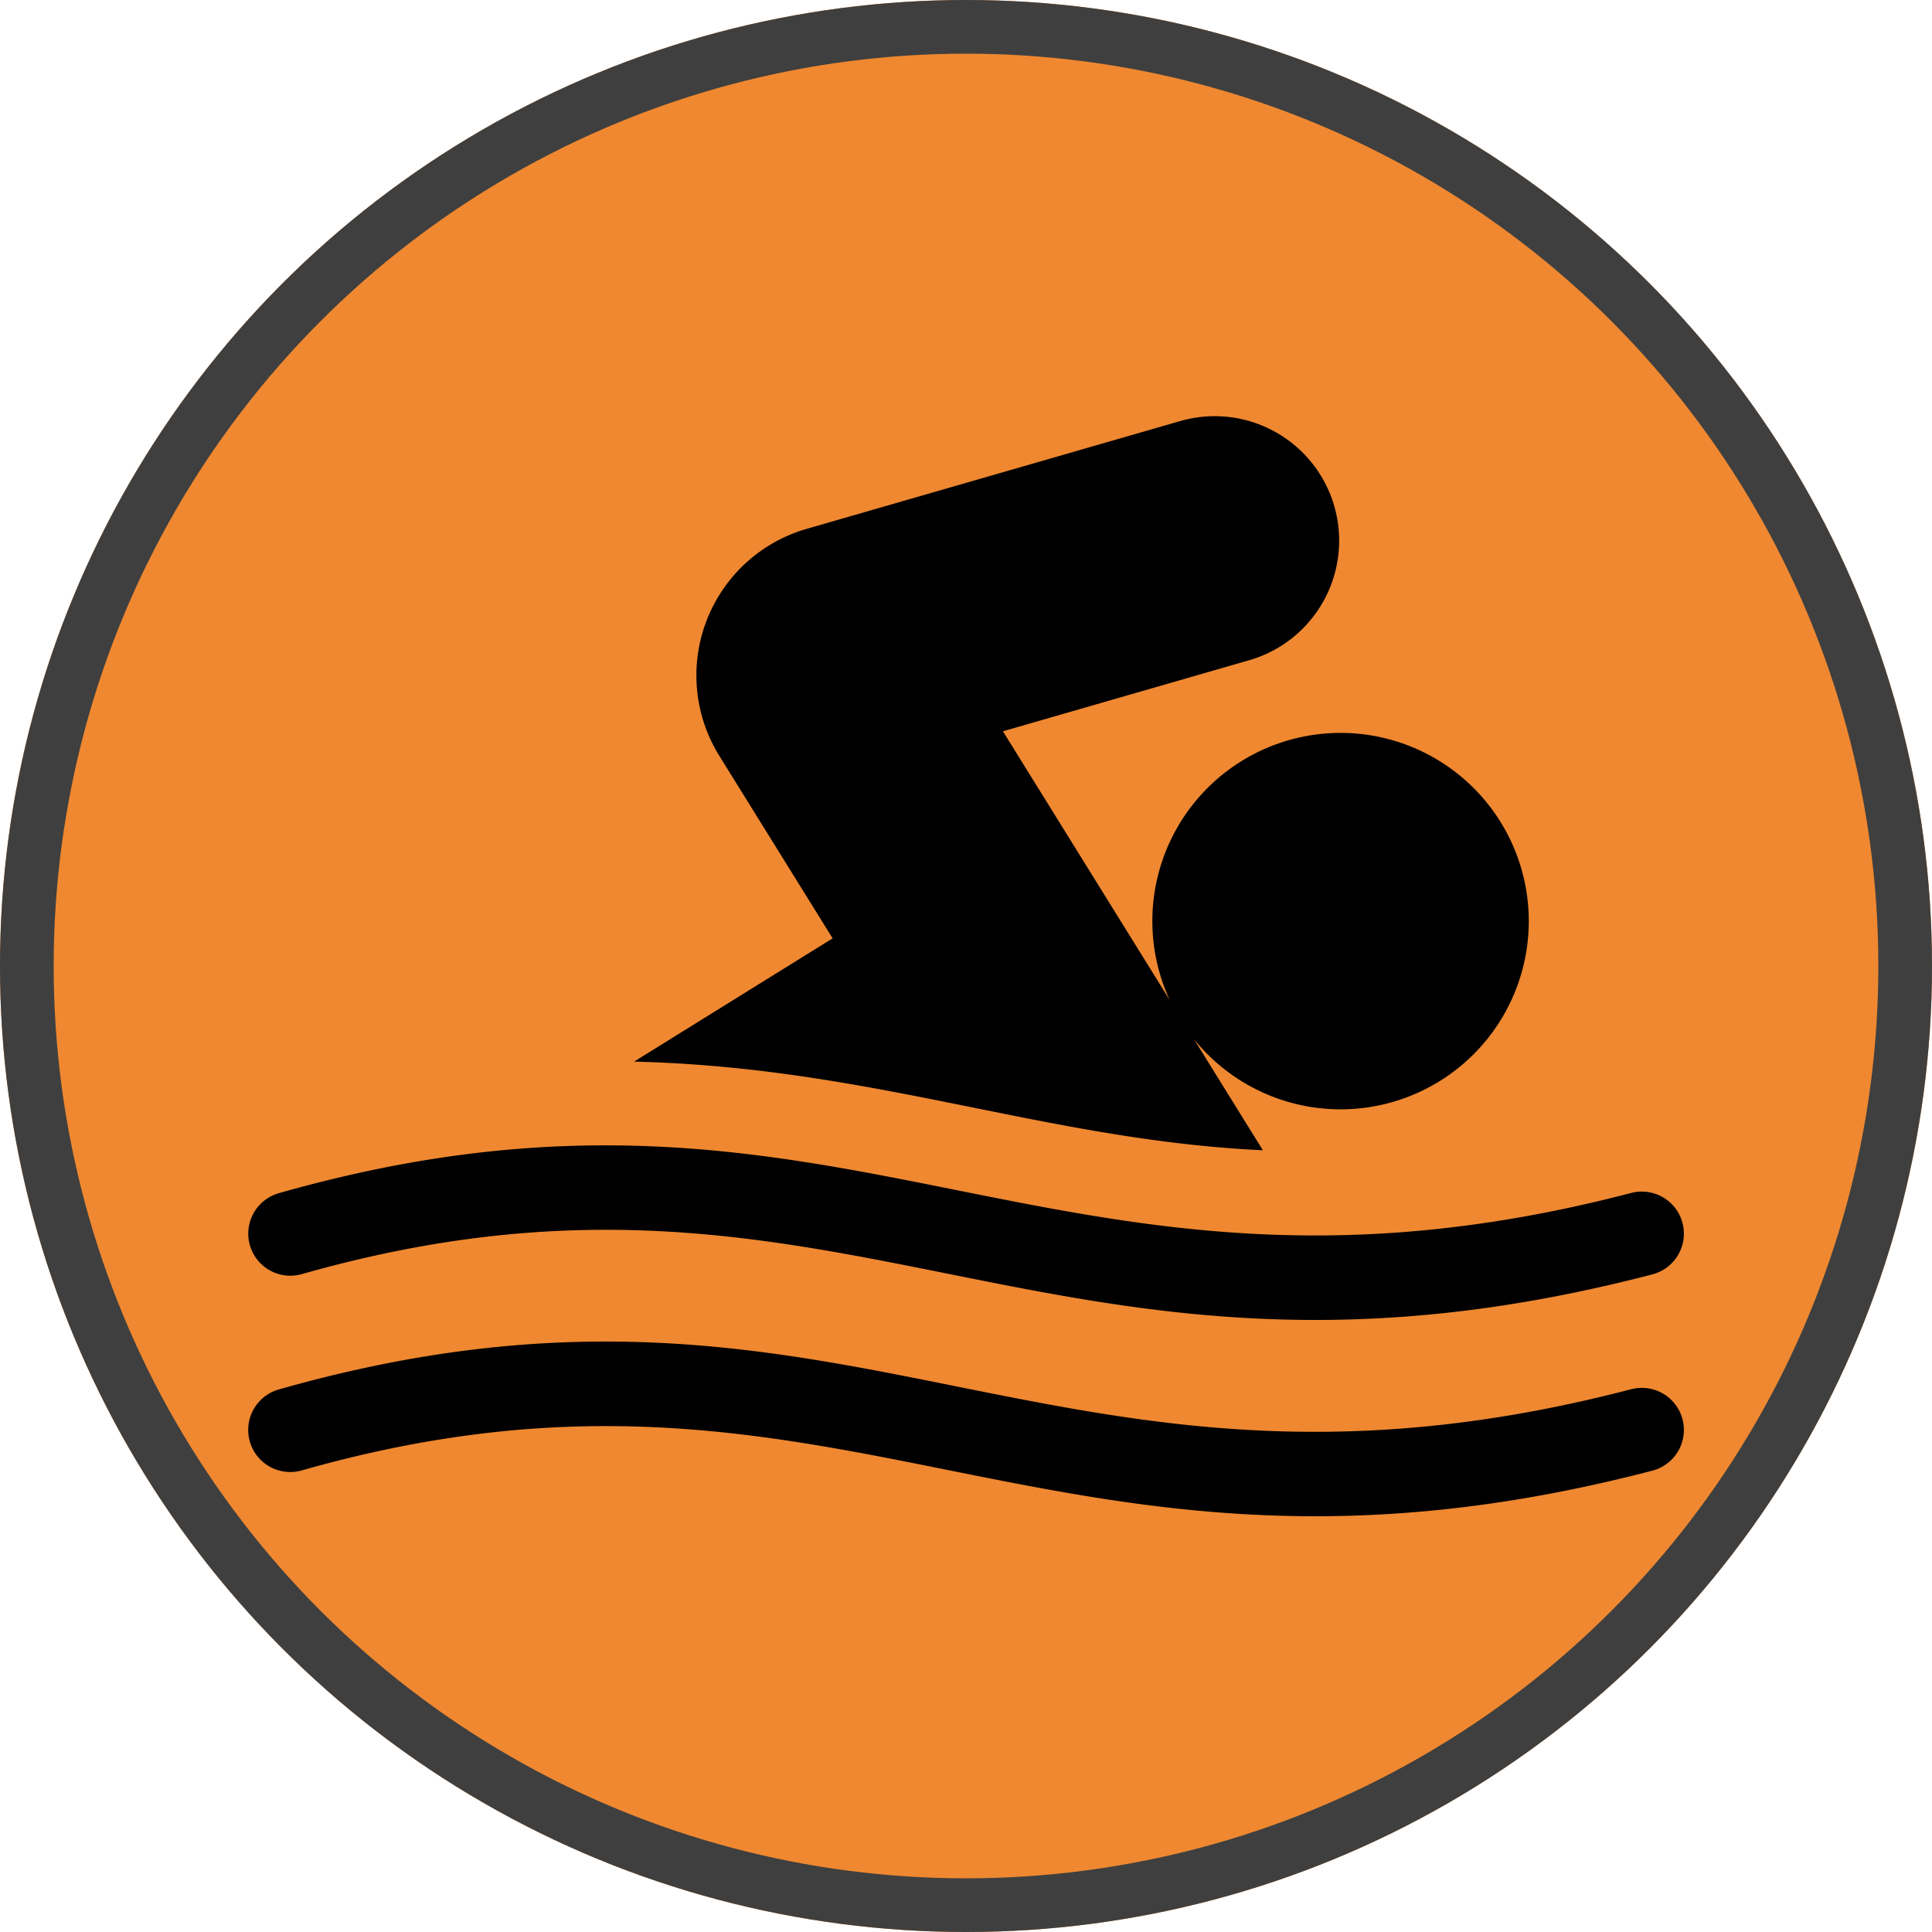 <svg xmlns="http://www.w3.org/2000/svg" width="72" height="72" viewBox="0 0 72 72">
  <g id="Group_20" data-name="Group 20" transform="translate(-159 -511)">
    <g id="Ellipse_2" data-name="Ellipse 2" transform="translate(159 511)" fill="#ef8830" stroke="#3f3f3f" stroke-width="2">
      <circle cx="36" cy="36" r="36" stroke="none"/>
      <circle cx="36" cy="36" r="35" fill="none"/>
    </g>
    <g id="swimmer" transform="translate(168.25 466.737)">
      <path id="Path_2" data-name="Path 2" d="M161.008,87.13l-2.57-4.143a7.014,7.014,0,1,0-.9-1.45L151.32,71.516l9.227-2.663a4.638,4.638,0,0,0-2.571-8.912l-13.969,4.031a5.684,5.684,0,0,0-3.255,8.461l4.222,6.8-7.4,4.594C146.477,84.037,152.914,86.75,161.008,87.13Z" transform="translate(-123.194)"/>
      <path id="Path_3" data-name="Path 3" d="M2,324.773c20.25-5.757,27.9,5.865,50.332.009a1.567,1.567,0,1,0-.792-3.033c-21.553,5.626-29.212-6.014-50.4.009A1.567,1.567,0,0,0,2,324.773Z" transform="translate(0 -233.028)"/>
      <path id="Path_4" data-name="Path 4" d="M51.536,391.717c-21.593,5.637-29.17-6.026-50.4.009A1.567,1.567,0,1,0,2,394.741c20.25-5.757,27.9,5.865,50.332.009a1.567,1.567,0,1,0-.792-3.033Z" transform="translate(0 -295.681)"/>
    </g>
  </g>
</svg>
